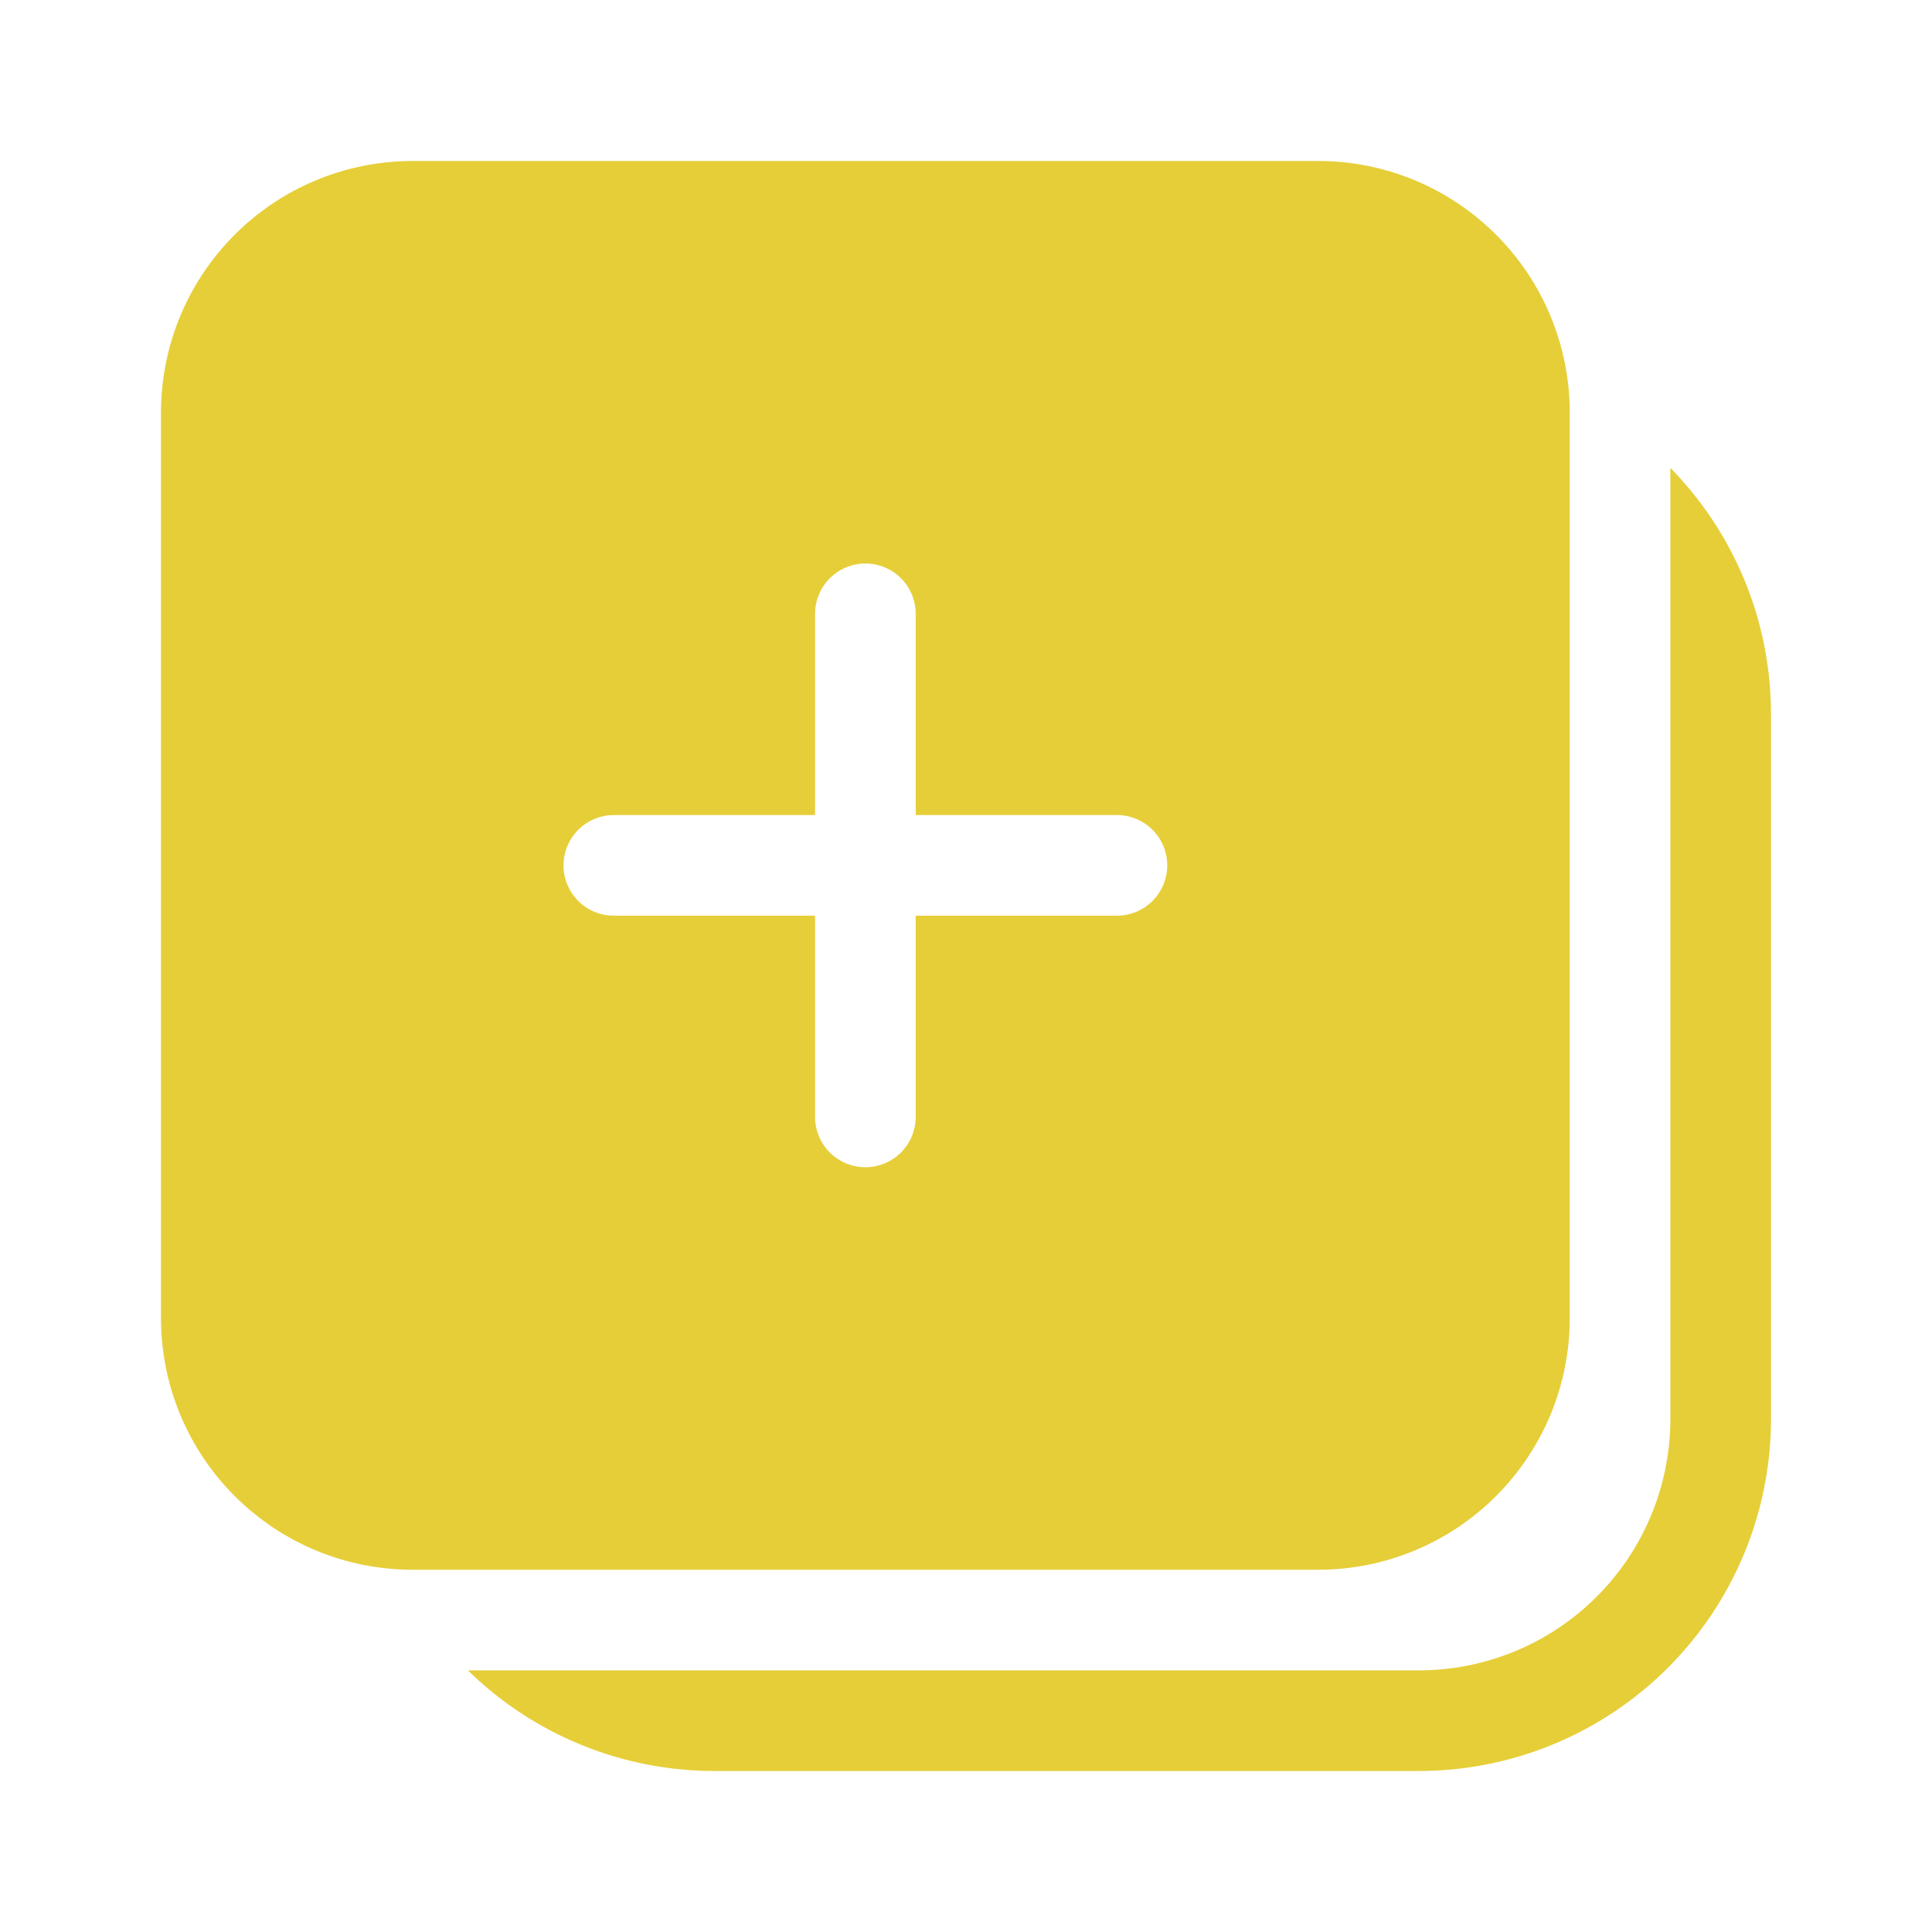 <svg width="48" height="48" viewBox="0 0 48 48" fill="none" xmlns="http://www.w3.org/2000/svg">
<g filter="url(#filter0_d_48_501)">
<path d="M10.25 0C8.592 0 7.003 0.658 5.831 1.831C4.658 3.003 4 4.592 4 6.25V28.75C4 30.408 4.658 31.997 5.831 33.169C7.003 34.342 8.592 35 10.25 35H32.75C34.408 35 35.997 34.342 37.169 33.169C38.342 31.997 39 30.408 39 28.75V6.25C39 4.592 38.342 3.003 37.169 1.831C35.997 0.658 34.408 0 32.75 0H10.25ZM22.75 11.25V16.25H27.75C28.081 16.25 28.399 16.382 28.634 16.616C28.868 16.851 29 17.169 29 17.5C29 17.831 28.868 18.149 28.634 18.384C28.399 18.618 28.081 18.75 27.75 18.75H22.75V23.75C22.75 24.081 22.618 24.399 22.384 24.634C22.149 24.868 21.831 25 21.5 25C21.169 25 20.851 24.868 20.616 24.634C20.382 24.399 20.25 24.081 20.25 23.75V18.75H15.25C14.918 18.75 14.601 18.618 14.366 18.384C14.132 18.149 14 17.831 14 17.5C14 17.169 14.132 16.851 14.366 16.616C14.601 16.382 14.918 16.25 15.25 16.25H20.25V11.25C20.25 10.918 20.382 10.601 20.616 10.366C20.851 10.132 21.169 10 21.5 10C21.831 10 22.149 10.132 22.384 10.366C22.618 10.601 22.75 10.918 22.75 11.25ZM17.75 40C15.46 40 13.261 39.103 11.625 37.5H35.25C36.908 37.5 38.497 36.842 39.669 35.669C40.842 34.497 41.5 32.908 41.5 31.25V7.625C43.047 9.205 44 11.365 44 13.75V31.25C44 33.571 43.078 35.796 41.437 37.437C39.796 39.078 37.571 40 35.25 40H17.75Z" fill="#E6CE38"/>
</g>
<defs>
<filter id="filter0_d_48_501" x="0" y="0" width="48" height="48" filterUnits="userSpaceOnUse" color-interpolation-filters="sRGB">
<feFlood flood-opacity="0" result="BackgroundImageFix"/>
<feColorMatrix in="SourceAlpha" type="matrix" values="0 0 0 0 0 0 0 0 0 0 0 0 0 0 0 0 0 0 127 0" result="hardAlpha"/>
<feOffset dy="4"/>
<feGaussianBlur stdDeviation="2"/>
<feComposite in2="hardAlpha" operator="out"/>
<feColorMatrix type="matrix" values="0 0 0 0 0 0 0 0 0 0 0 0 0 0 0 0 0 0 0.25 0"/>
<feBlend mode="normal" in2="BackgroundImageFix" result="effect1_dropShadow_48_501"/>
<feBlend mode="normal" in="SourceGraphic" in2="effect1_dropShadow_48_501" result="shape"/>
</filter>
</defs>
</svg>
